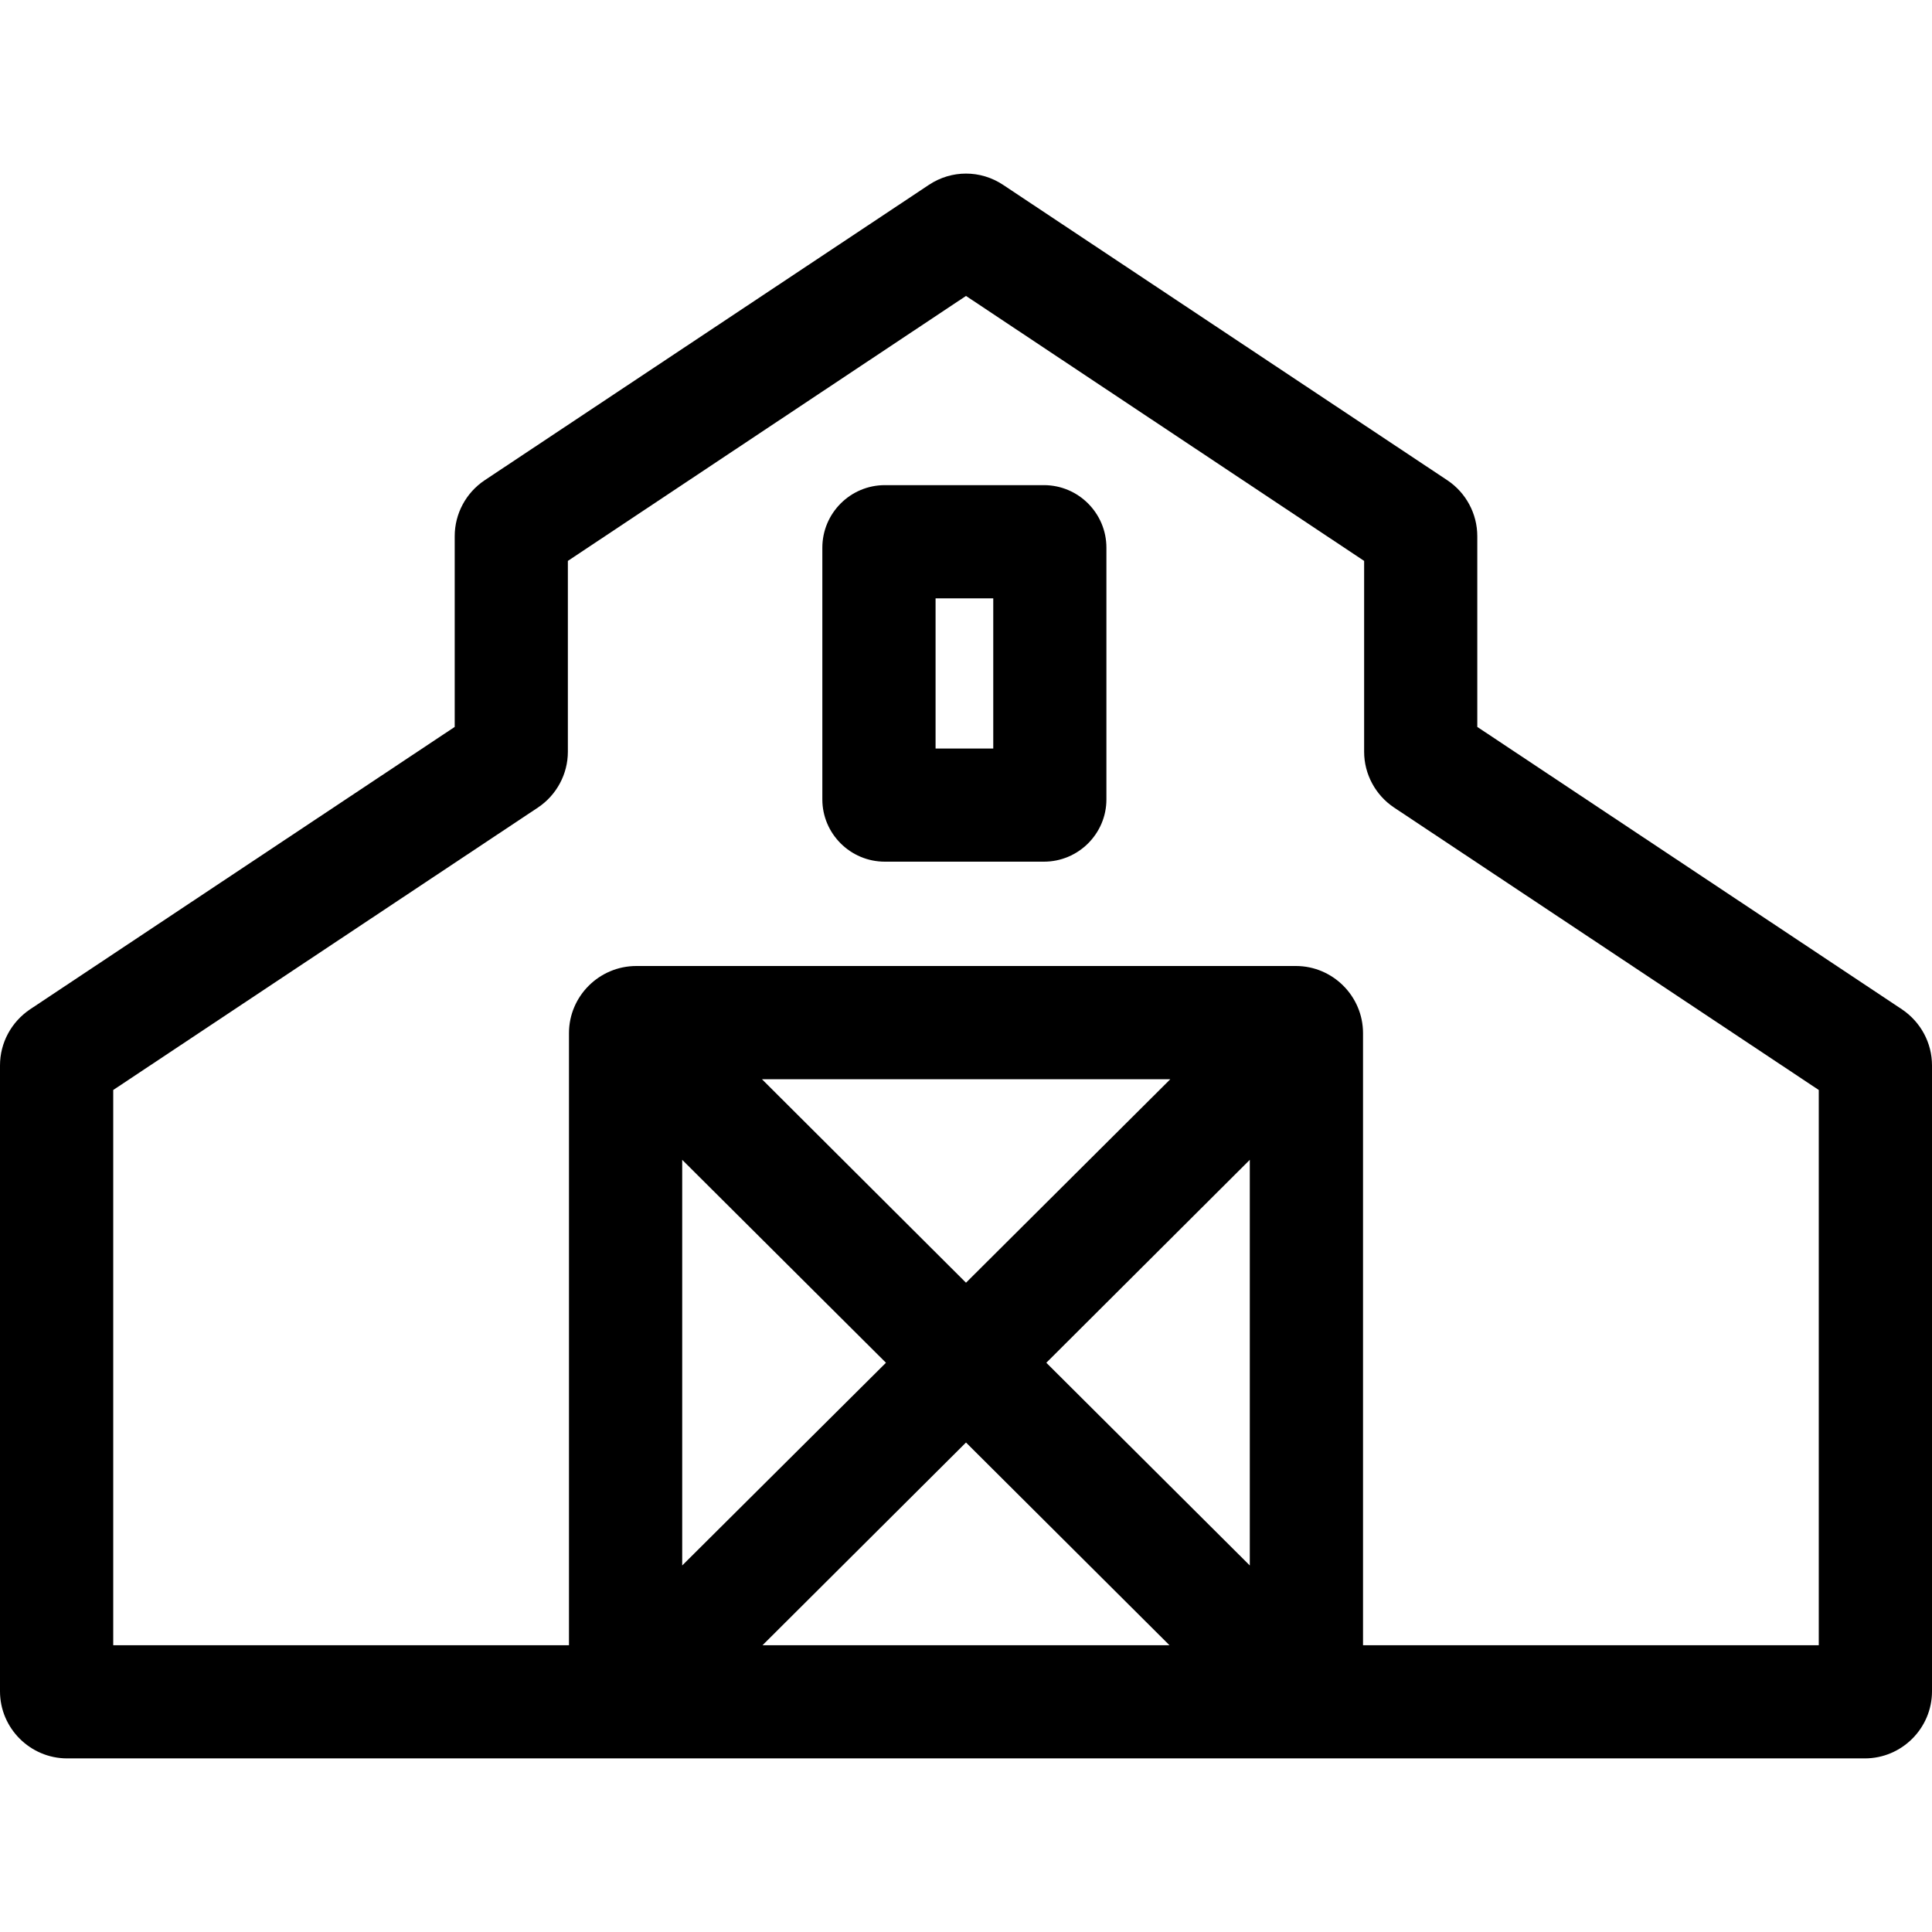 <?xml version="1.0" encoding="UTF-8"?>
<svg xmlns="http://www.w3.org/2000/svg" xmlns:xlink="http://www.w3.org/1999/xlink" width="28pt" height="28pt" viewBox="0 0 28 28" version="1.1">
<g id="surface1">
<path style=" stroke:none;fill-rule:nonzero;fill:rgb(0%,0%,0%);fill-opacity:1;" d="M 27.566 14.629 L 21.41 10.535 L 21.41 7.77 C 21.41 7.445 21.246 7.141 20.977 6.961 L 14.539 2.68 C 14.211 2.461 13.789 2.461 13.461 2.68 L 7.023 6.961 C 6.754 7.141 6.59 7.445 6.59 7.77 L 6.59 10.535 L 0.434 14.629 C 0.164 14.812 0 15.113 0 15.441 L 0 24.512 C 0 25.047 0.438 25.484 0.973 25.484 L 27.027 25.484 C 27.562 25.484 28 25.047 28 24.512 L 28 15.441 C 28 15.113 27.836 14.812 27.566 14.629 Z M 12.84 19.75 L 9.887 22.688 L 9.887 16.809 Z M 11.043 15.641 L 16.961 15.641 L 14 18.59 Z M 11.051 23.844 L 14 20.906 L 16.949 23.844 Z M 18.113 22.688 L 15.164 19.75 L 18.113 16.809 Z M 26.359 23.844 L 19.754 23.844 L 19.754 14.973 C 19.754 14.438 19.316 14 18.781 14 L 9.223 14 C 8.684 14 8.246 14.438 8.246 14.973 L 8.246 23.844 L 1.641 23.844 L 1.641 15.797 L 7.797 11.703 C 8.066 11.523 8.23 11.219 8.23 10.895 L 8.23 8.129 L 14 4.289 L 19.77 8.129 L 19.77 10.895 C 19.77 11.219 19.934 11.523 20.203 11.703 L 26.359 15.797 Z M 26.359 23.844 "/>
<path style=" stroke:none;fill-rule:nonzero;fill:rgb(0%,0%,0%);fill-opacity:1;" d="M 15.129 7.031 L 12.824 7.031 C 12.324 7.031 11.918 7.438 11.918 7.938 L 11.918 11.586 C 11.918 12.082 12.324 12.488 12.824 12.488 L 15.129 12.488 C 15.629 12.488 16.035 12.082 16.035 11.586 L 16.035 7.938 C 16.035 7.438 15.629 7.031 15.129 7.031 Z M 14.395 10.848 L 13.559 10.848 L 13.559 8.672 L 14.395 8.672 Z M 14.395 10.848 "/>
</g>
</svg>
